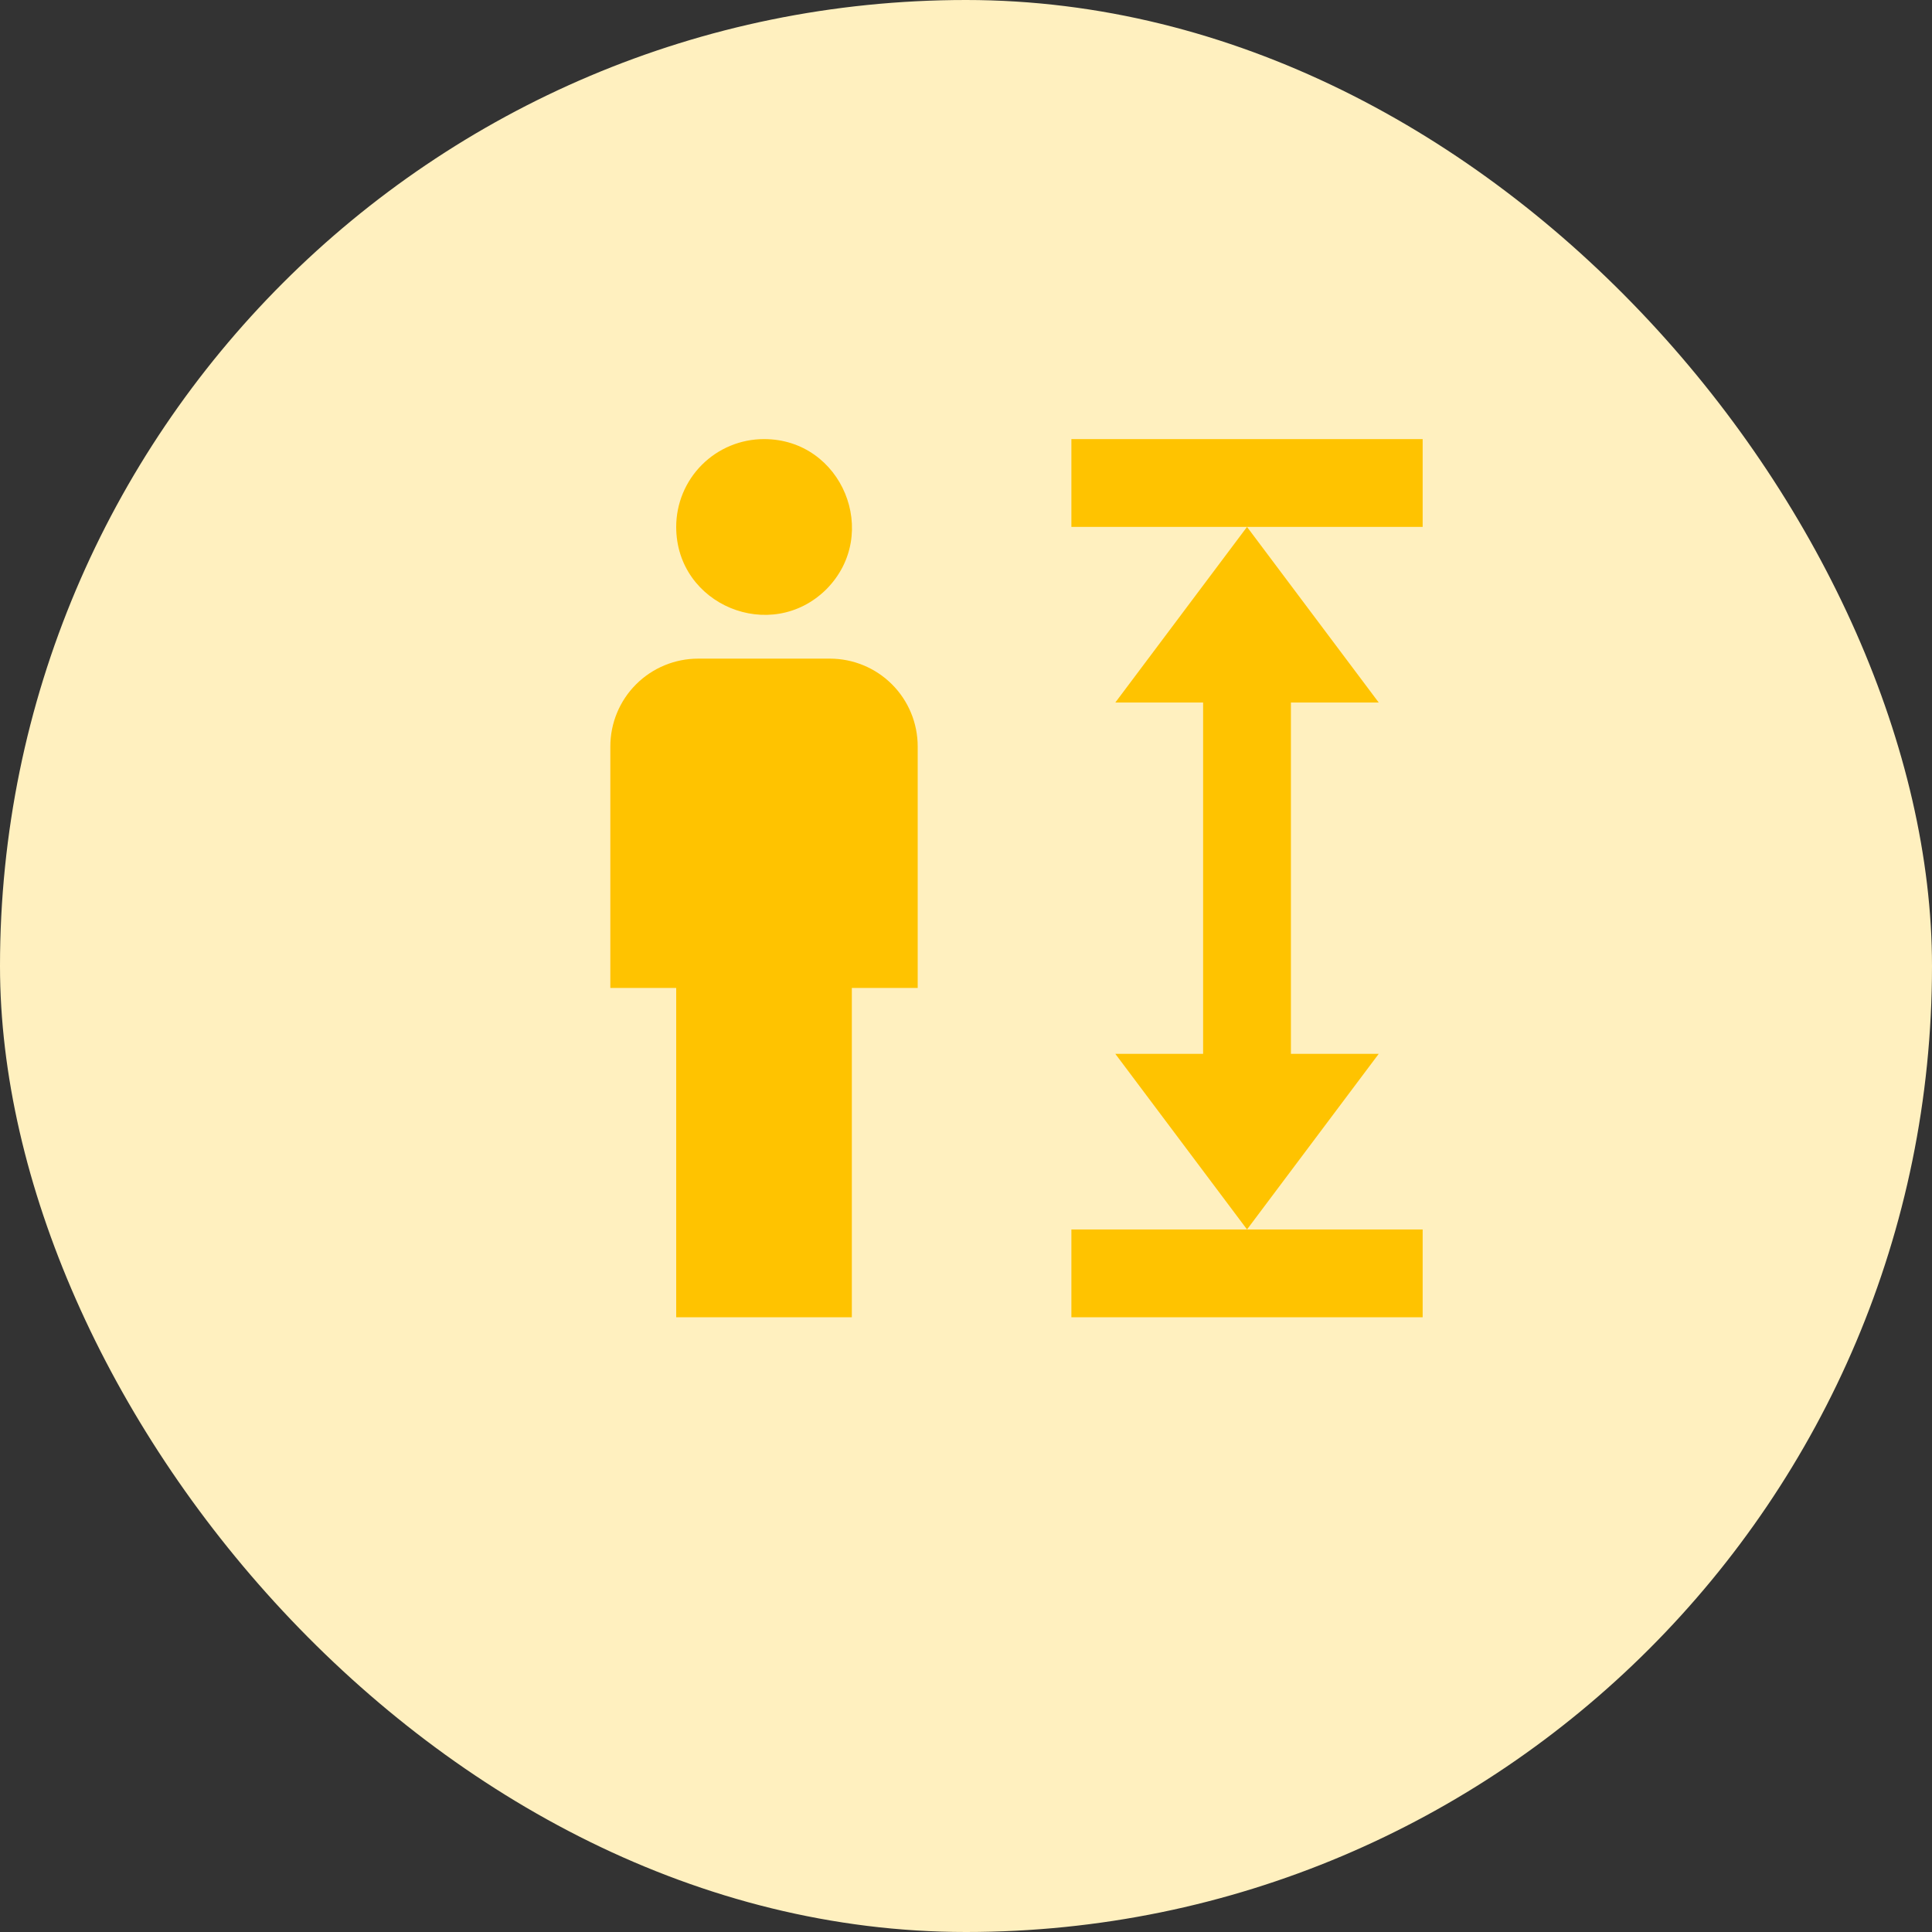 <svg width="55" height="55" viewBox="0 0 55 55" fill="none" xmlns="http://www.w3.org/2000/svg">
<rect x="0" y="0" width="55" height="55" fill="#333333" stroke="none"/>
<rect width="55" height="55" rx="27.5" fill="#FFF0BF"/>
<path d="M21.75 12.5C23.975 12.5 25.087 15.2 23.525 16.775C21.95 18.337 19.25 17.225 19.25 15C19.25 14.337 19.513 13.701 19.982 13.232C20.451 12.763 21.087 12.5 21.75 12.5V12.5ZM19.875 18.75H23.625C24.288 18.75 24.924 19.013 25.393 19.482C25.862 19.951 26.125 20.587 26.125 21.25V28.125H24.25V37.5H19.25V28.125H17.375V21.25C17.375 20.587 17.638 19.951 18.107 19.482C18.576 19.013 19.212 18.75 19.875 18.75V18.75ZM36.75 20H39.25L35.5 15L31.75 20H34.25V30H31.75L35.5 35L39.25 30H36.75V20ZM40.5 12.5H30.5V15H40.5V12.5ZM40.5 35H30.5V37.5H40.5" fill="#FFC300"/>
</svg>
